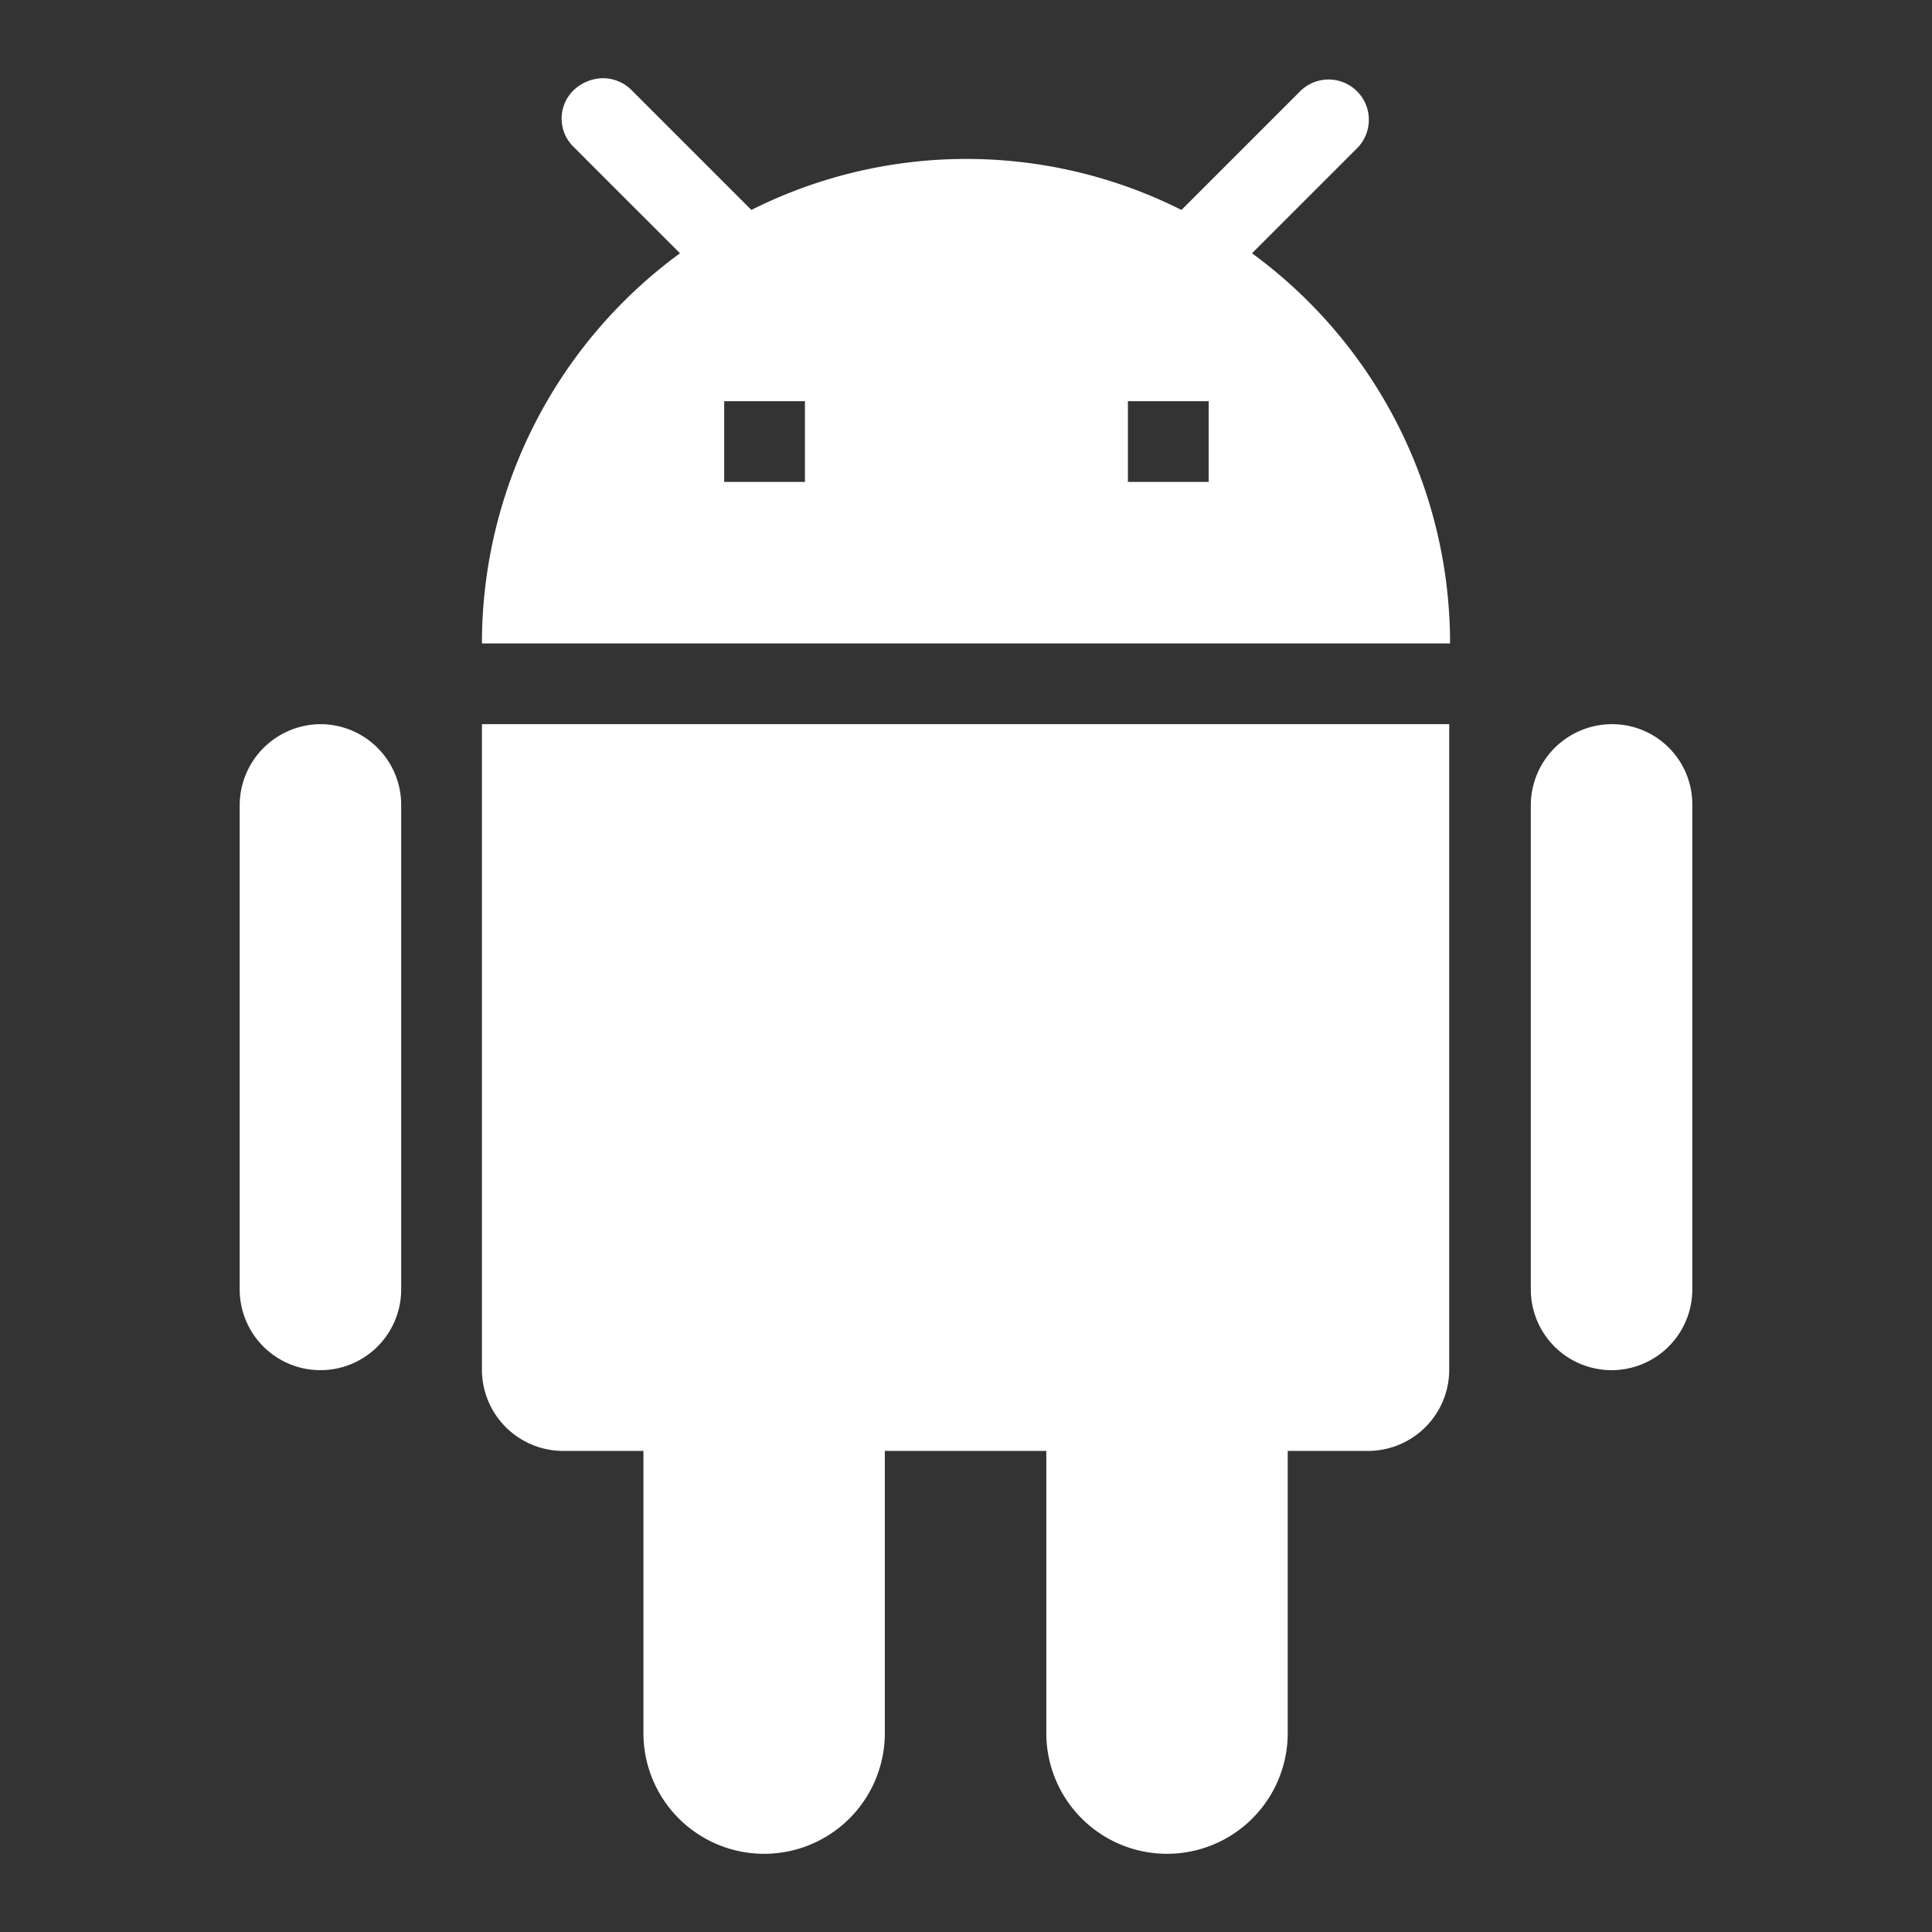 <svg xmlns="http://www.w3.org/2000/svg" viewBox="0 0 227.3 227.3">
  <rect x="0" y="0" width="227.3" height="227.3" fill="#333333" stroke="none"/>
  <g transform="translate(0 -1.1)">
    <path d="M0,1.1H227.3V228.4H0Z" fill="none"/>
    <path d="M70.9,10.3a5.127,5.127,0,0,0-3.4,1.4,4.65,4.65,0,0,0,0,6.7L80,30.9A56.853,56.853,0,0,0,56.7,76.8H170.6a56.853,56.853,0,0,0-23.3-45.9l12.4-12.4a4.738,4.738,0,0,0-6.7-6.7l-14,14a56.341,56.341,0,0,0-50.6,0L74.3,11.7A4.762,4.762,0,0,0,70.9,10.3Zm14.3,38h9.5v9.5H85.2Zm47.5,0h9.5v9.5h-9.5Zm-95,38a9.56,9.56,0,0,0-9.5,9.5v57a9.5,9.5,0,0,0,19,0v-57A9.5,9.5,0,0,0,37.7,86.3Zm19,0v76a9.56,9.56,0,0,0,9.5,9.5h9.5V205a14.2,14.2,0,0,0,28.4,0V171.8h19V205a14.2,14.2,0,1,0,28.4,0V171.8H161a9.56,9.56,0,0,0,9.5-9.5v-76Zm132.9,0a9.56,9.56,0,0,0-9.5,9.5v57a9.5,9.5,0,0,0,19,0v-57A9.433,9.433,0,0,0,189.6,86.3Z" fill="#fff"/>
  </g>
</svg>

